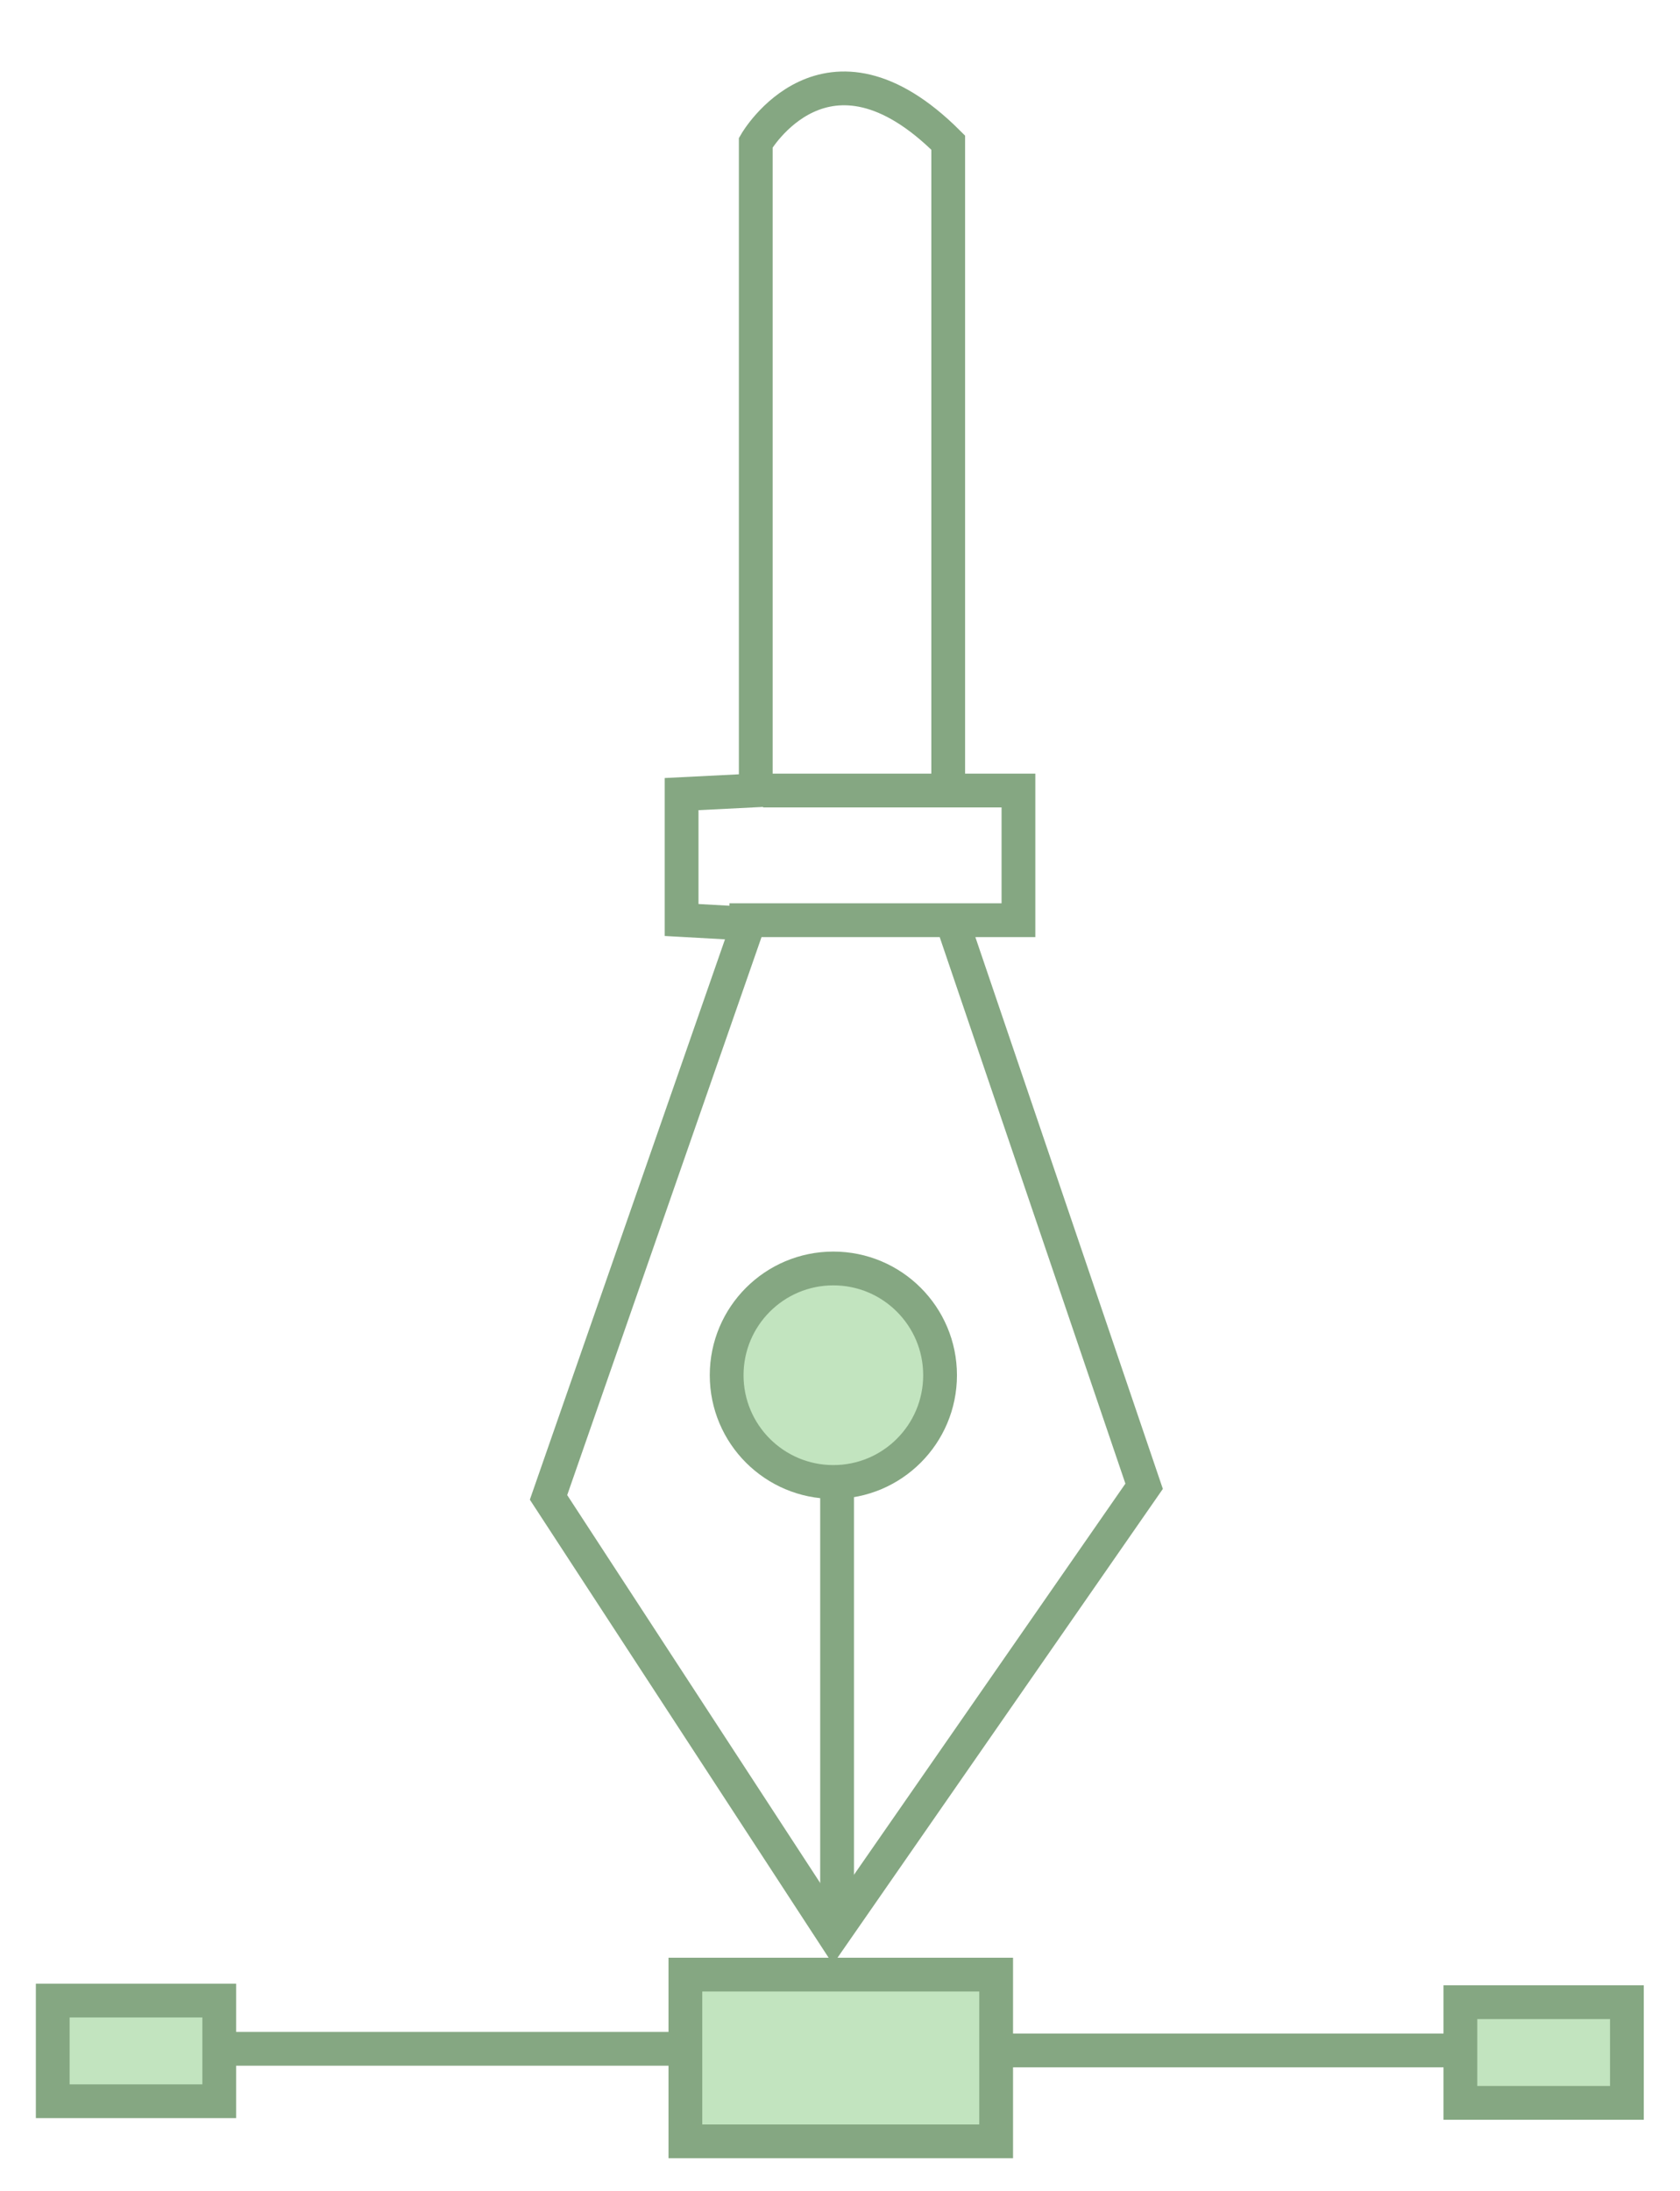 <svg viewBox="166.117 432.077 46.617 60.77" xmlns="http://www.w3.org/2000/svg">
    <style>
        :root{
          --border-color: rgb(133, 167, 130);
          --back-color: rgb(194, 228, 191);
      }
      </style>
    <defs></defs>
    <g style="" transform="matrix(0.937, 0, 0, 0.937, 11.929, 29.672)">
      <path style="stroke:  rgb(133, 167, 130); fill: none;" d="M 189.234 486.712 L 180.799 473.785 L 186.715 456.804 L 184.74 456.694 L 184.74 452.967 L 186.936 452.857 L 186.936 433.684 C 186.936 433.684 189.02 430.069 192.635 433.684 L 192.635 452.861 L 187.153 452.861 L 194.715 452.861 L 194.715 456.7 L 186.156 456.7 L 192.741 456.7 L 198.437 473.456 L 189.234 486.712 Z"></path>
      <path style="  stroke:  rgb(133, 167, 130);" d="M 189.344 486.493 L 189.344 473.127"></path>
      <path style="stroke:  rgb(133, 167, 130); fill:  rgb(194, 228, 191);" d="M 171.048 490.108 L 171.048 488.68 L 166.117 488.68 L 166.117 491.66 L 171.048 491.66 L 171.048 490.108 Z"></path>
      <path style="  stroke:  rgb(133, 167, 130);" d="M 184.852 490.108 L 171.26 490.108"></path>
      <path style="stroke:  rgb(133, 167, 130); fill:  rgb(194, 228, 191);" d="M 184.852 492.847 L 184.852 487.912 L 194.055 487.912 L 194.055 492.847 L 184.852 492.847 Z"></path>
      <path style="stroke:  rgb(133, 167, 130); fill:  rgb(194, 228, 191);" d="M 212.734 490.28 L 212.734 491.708 L 207.803 491.708 L 207.803 488.728 L 212.734 488.728 L 212.734 490.28 Z" transform="matrix(-1, 0, 0, -1, 420.537, 980.436)"></path>
      <path style="  stroke:  rgb(133, 167, 130);" d="M 207.591 490.156 L 193.999 490.156" transform="matrix(-1, 0, 0, -1, 401.59, 980.312)"></path>
      <circle style="stroke:  rgb(133, 167, 130); fill:  rgb(194, 228, 191);" cx="189.234" cy="470.169" r="3.16"></circle>
    </g>
  </svg>